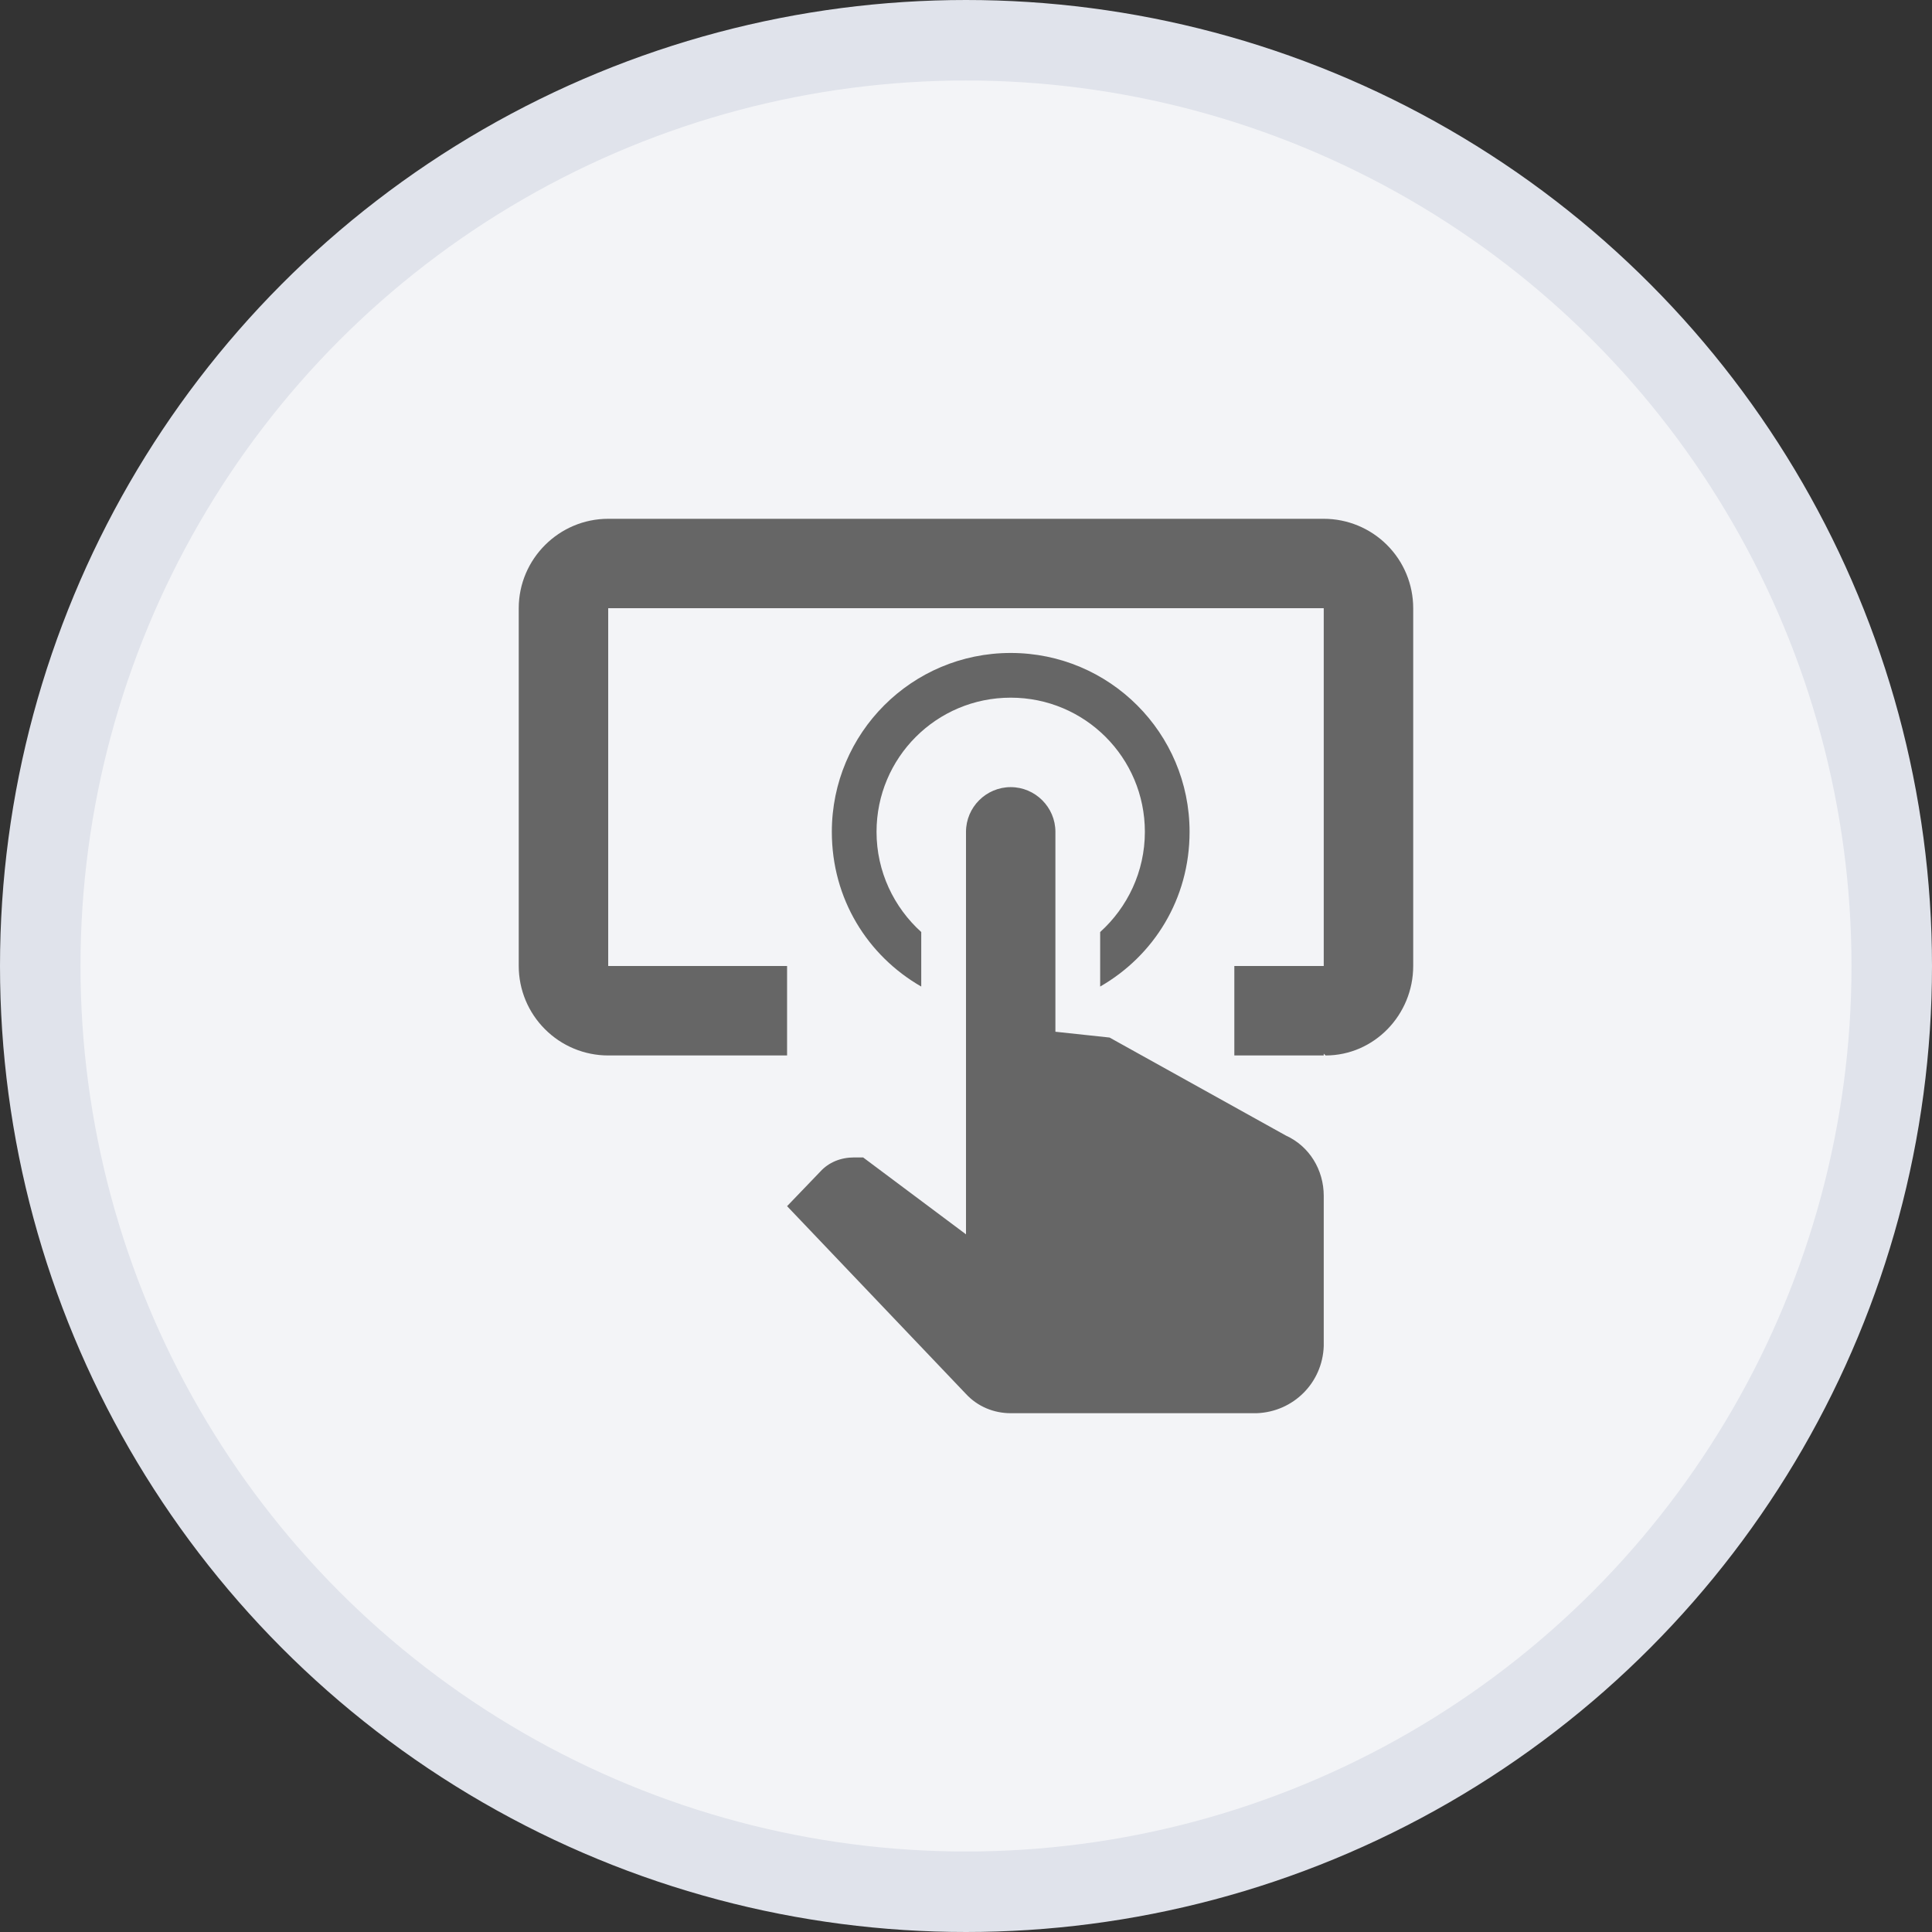 <svg width="36" height="36" viewBox="0 0 36 36" fill="none" xmlns="http://www.w3.org/2000/svg">
<rect x="0" y="0" width="36" height="36" fill="#333333" stroke="none"/>
<circle cx="18" cy="18" r="17.25" fill="#F3F4F7" stroke="#E0E3EB" stroke-width="1.5"/>
<path d="M18.833 12.167C20.675 12.167 22.166 13.658 22.166 15.5C22.166 16.75 21.5 17.808 20.5 18.383V17.367C21.008 16.908 21.333 16.242 21.333 15.5C21.333 14.117 20.216 13 18.833 13C17.45 13 16.333 14.117 16.333 15.5C16.333 16.242 16.658 16.908 17.166 17.367V18.383C16.166 17.808 15.5 16.75 15.5 15.5C15.5 13.658 16.991 12.167 18.833 12.167ZM24.666 25.083C24.642 25.767 24.1 26.308 23.416 26.333H18.833C18.517 26.333 18.216 26.208 18 25.975L14.666 22.475L15.283 21.833C15.441 21.658 15.666 21.567 15.916 21.567H16.083L18 23V15.5C18 15.042 18.375 14.667 18.833 14.667C19.291 14.667 19.666 15.042 19.666 15.5V19.225L20.675 19.333L23.958 21.158C24.4 21.358 24.666 21.8 24.666 22.283V25.083ZM24.666 9.667H11.333C10.416 9.667 9.666 10.417 9.666 11.333V18C9.666 18.442 9.842 18.866 10.155 19.178C10.467 19.491 10.891 19.667 11.333 19.667H14.666V18H11.333V11.333H24.666V18H23V19.667H24.666V19.633L24.7 19.667C25.608 19.667 26.333 18.908 26.333 18V11.333C26.333 10.891 26.158 10.467 25.845 10.155C25.532 9.842 25.108 9.667 24.666 9.667Z" fill="#666666"/>
</svg>
